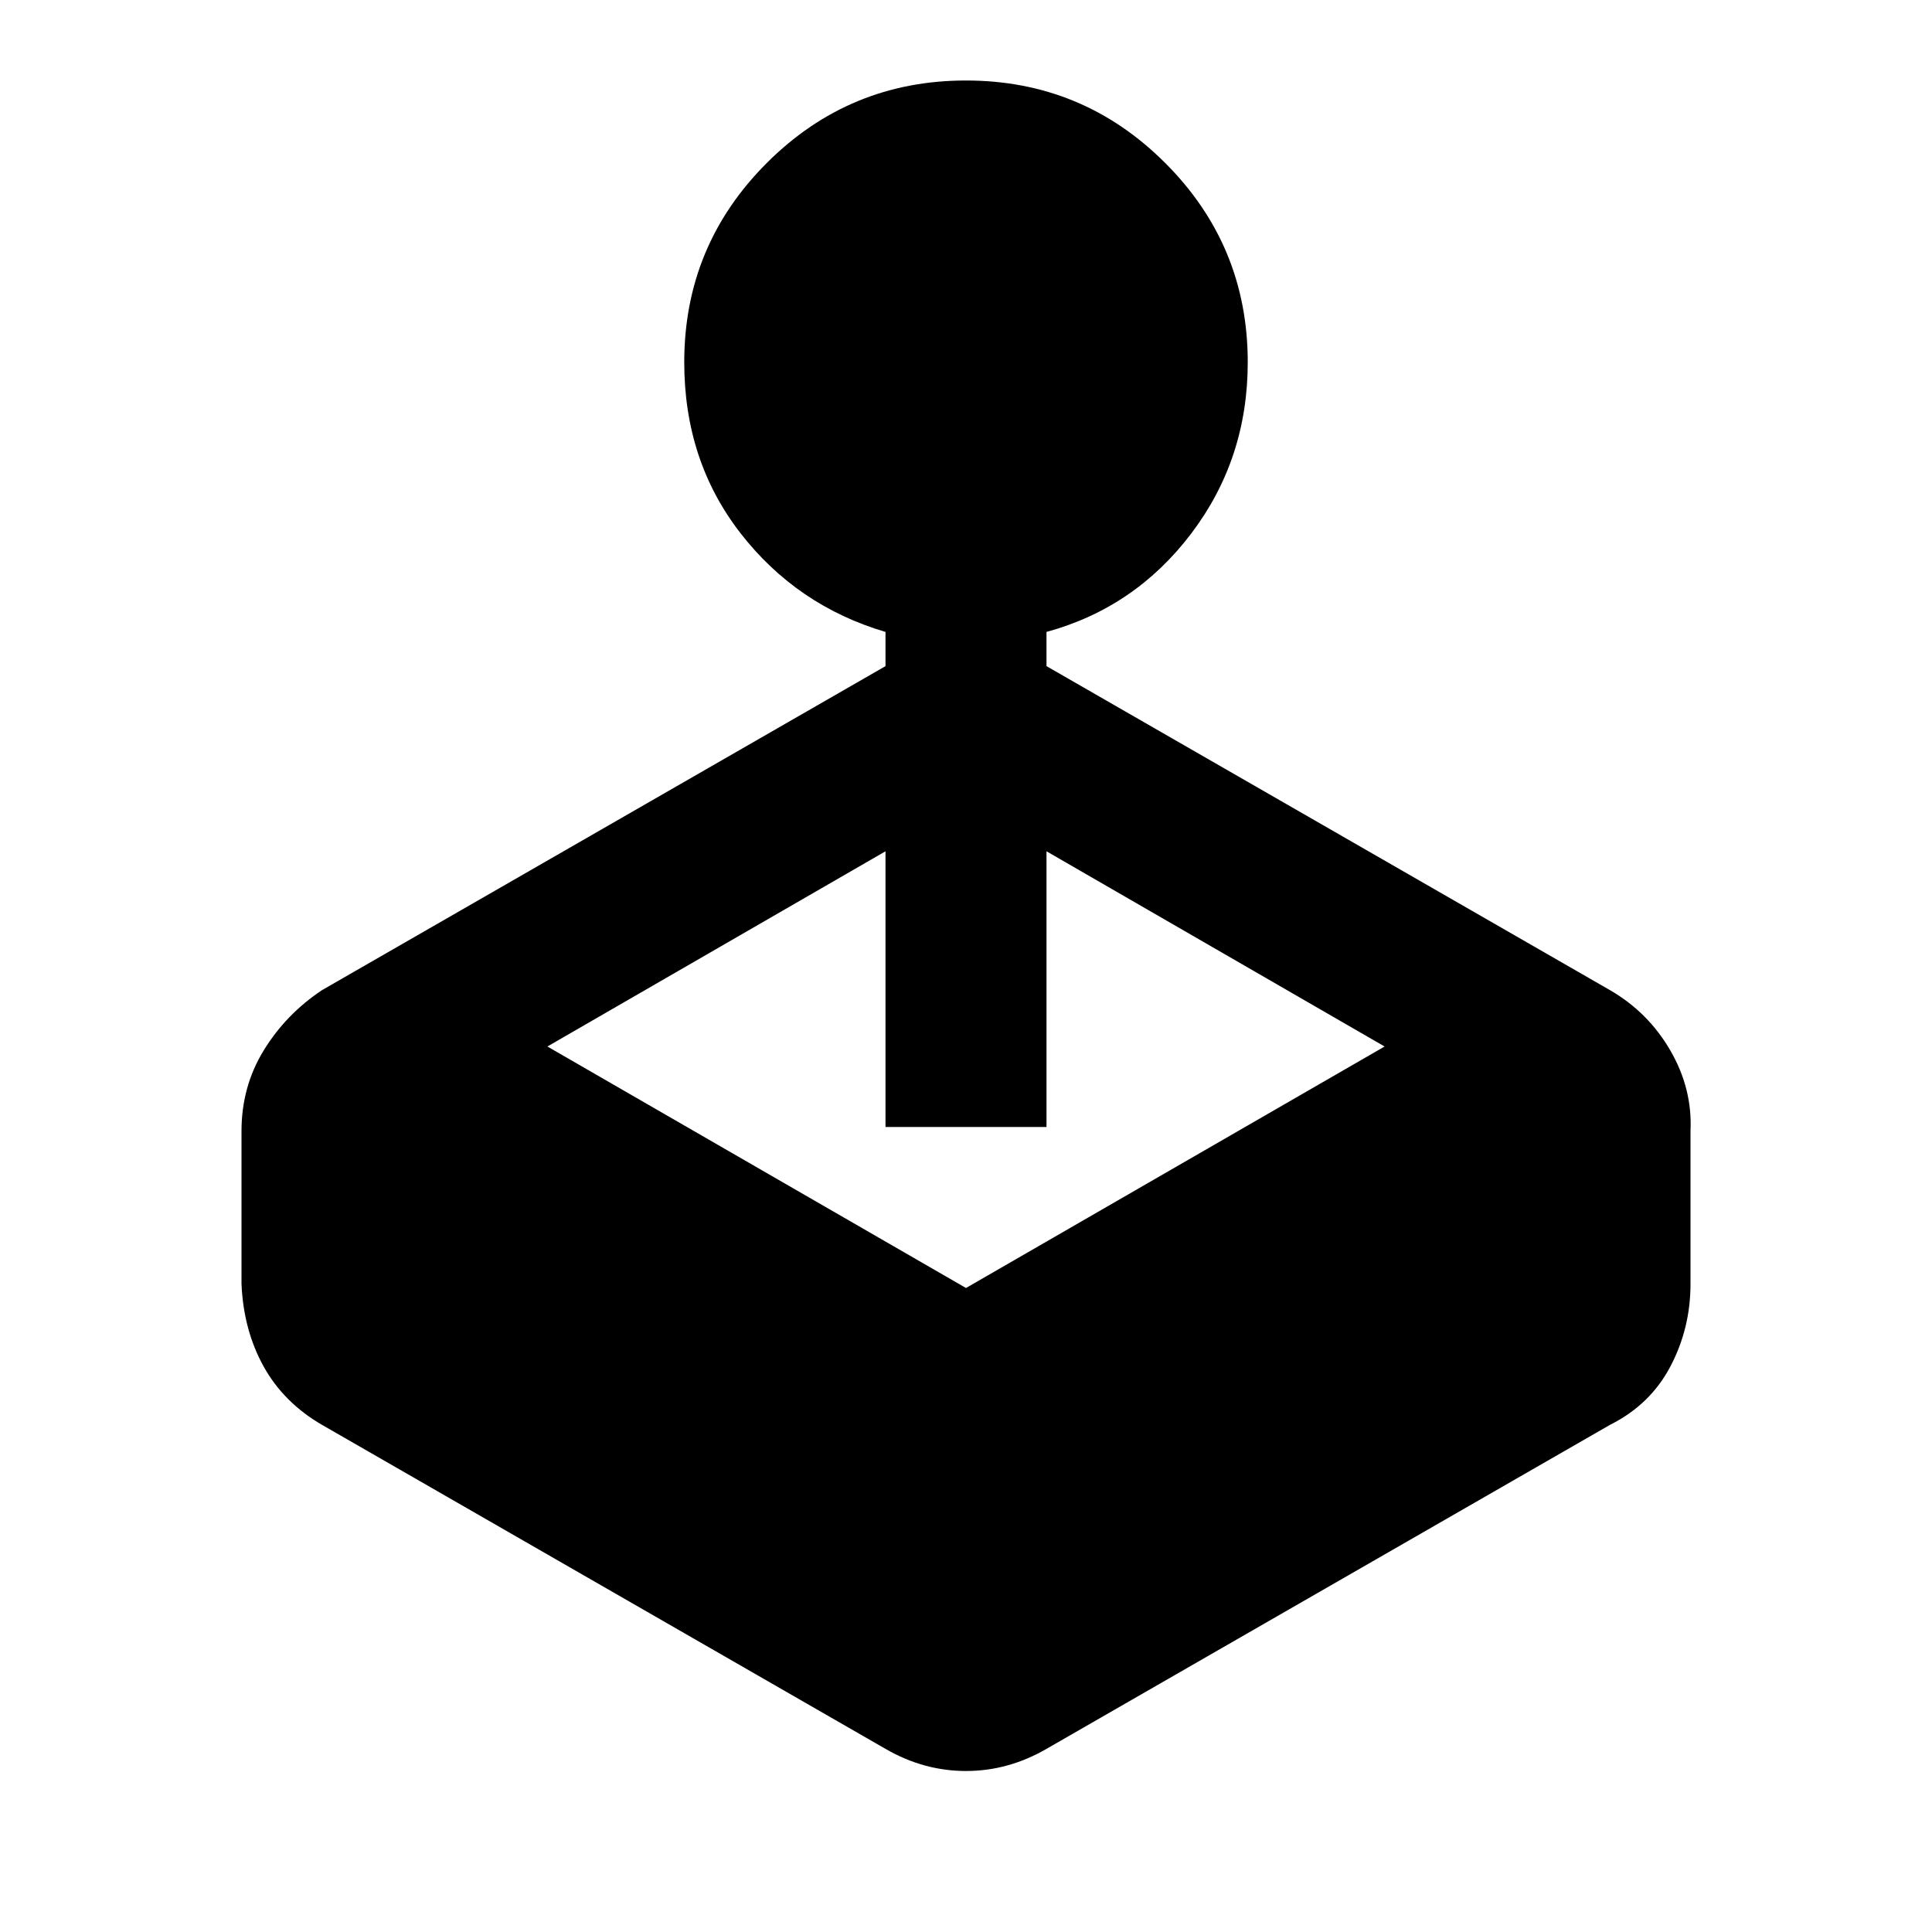<svg xmlns="http://www.w3.org/2000/svg" viewBox="0 -960 960 960"><path d="M440-629v-17q-44-13-72-49t-28-85q0-58 41-99t99-41q58 0 99 41t41 99q0 48-28 85t-72 49v17l280 161q19 11 30 30t10 40v76q0 22-10 41t-30 29L520-91q-19 11-40 11t-40-11L160-252q-19-11-29-29t-11-41v-76q0-22 11-40t29-30l280-161ZM272-440l208 120 208-120-168-97v137h-80v-137l-168 97Z"/></svg>